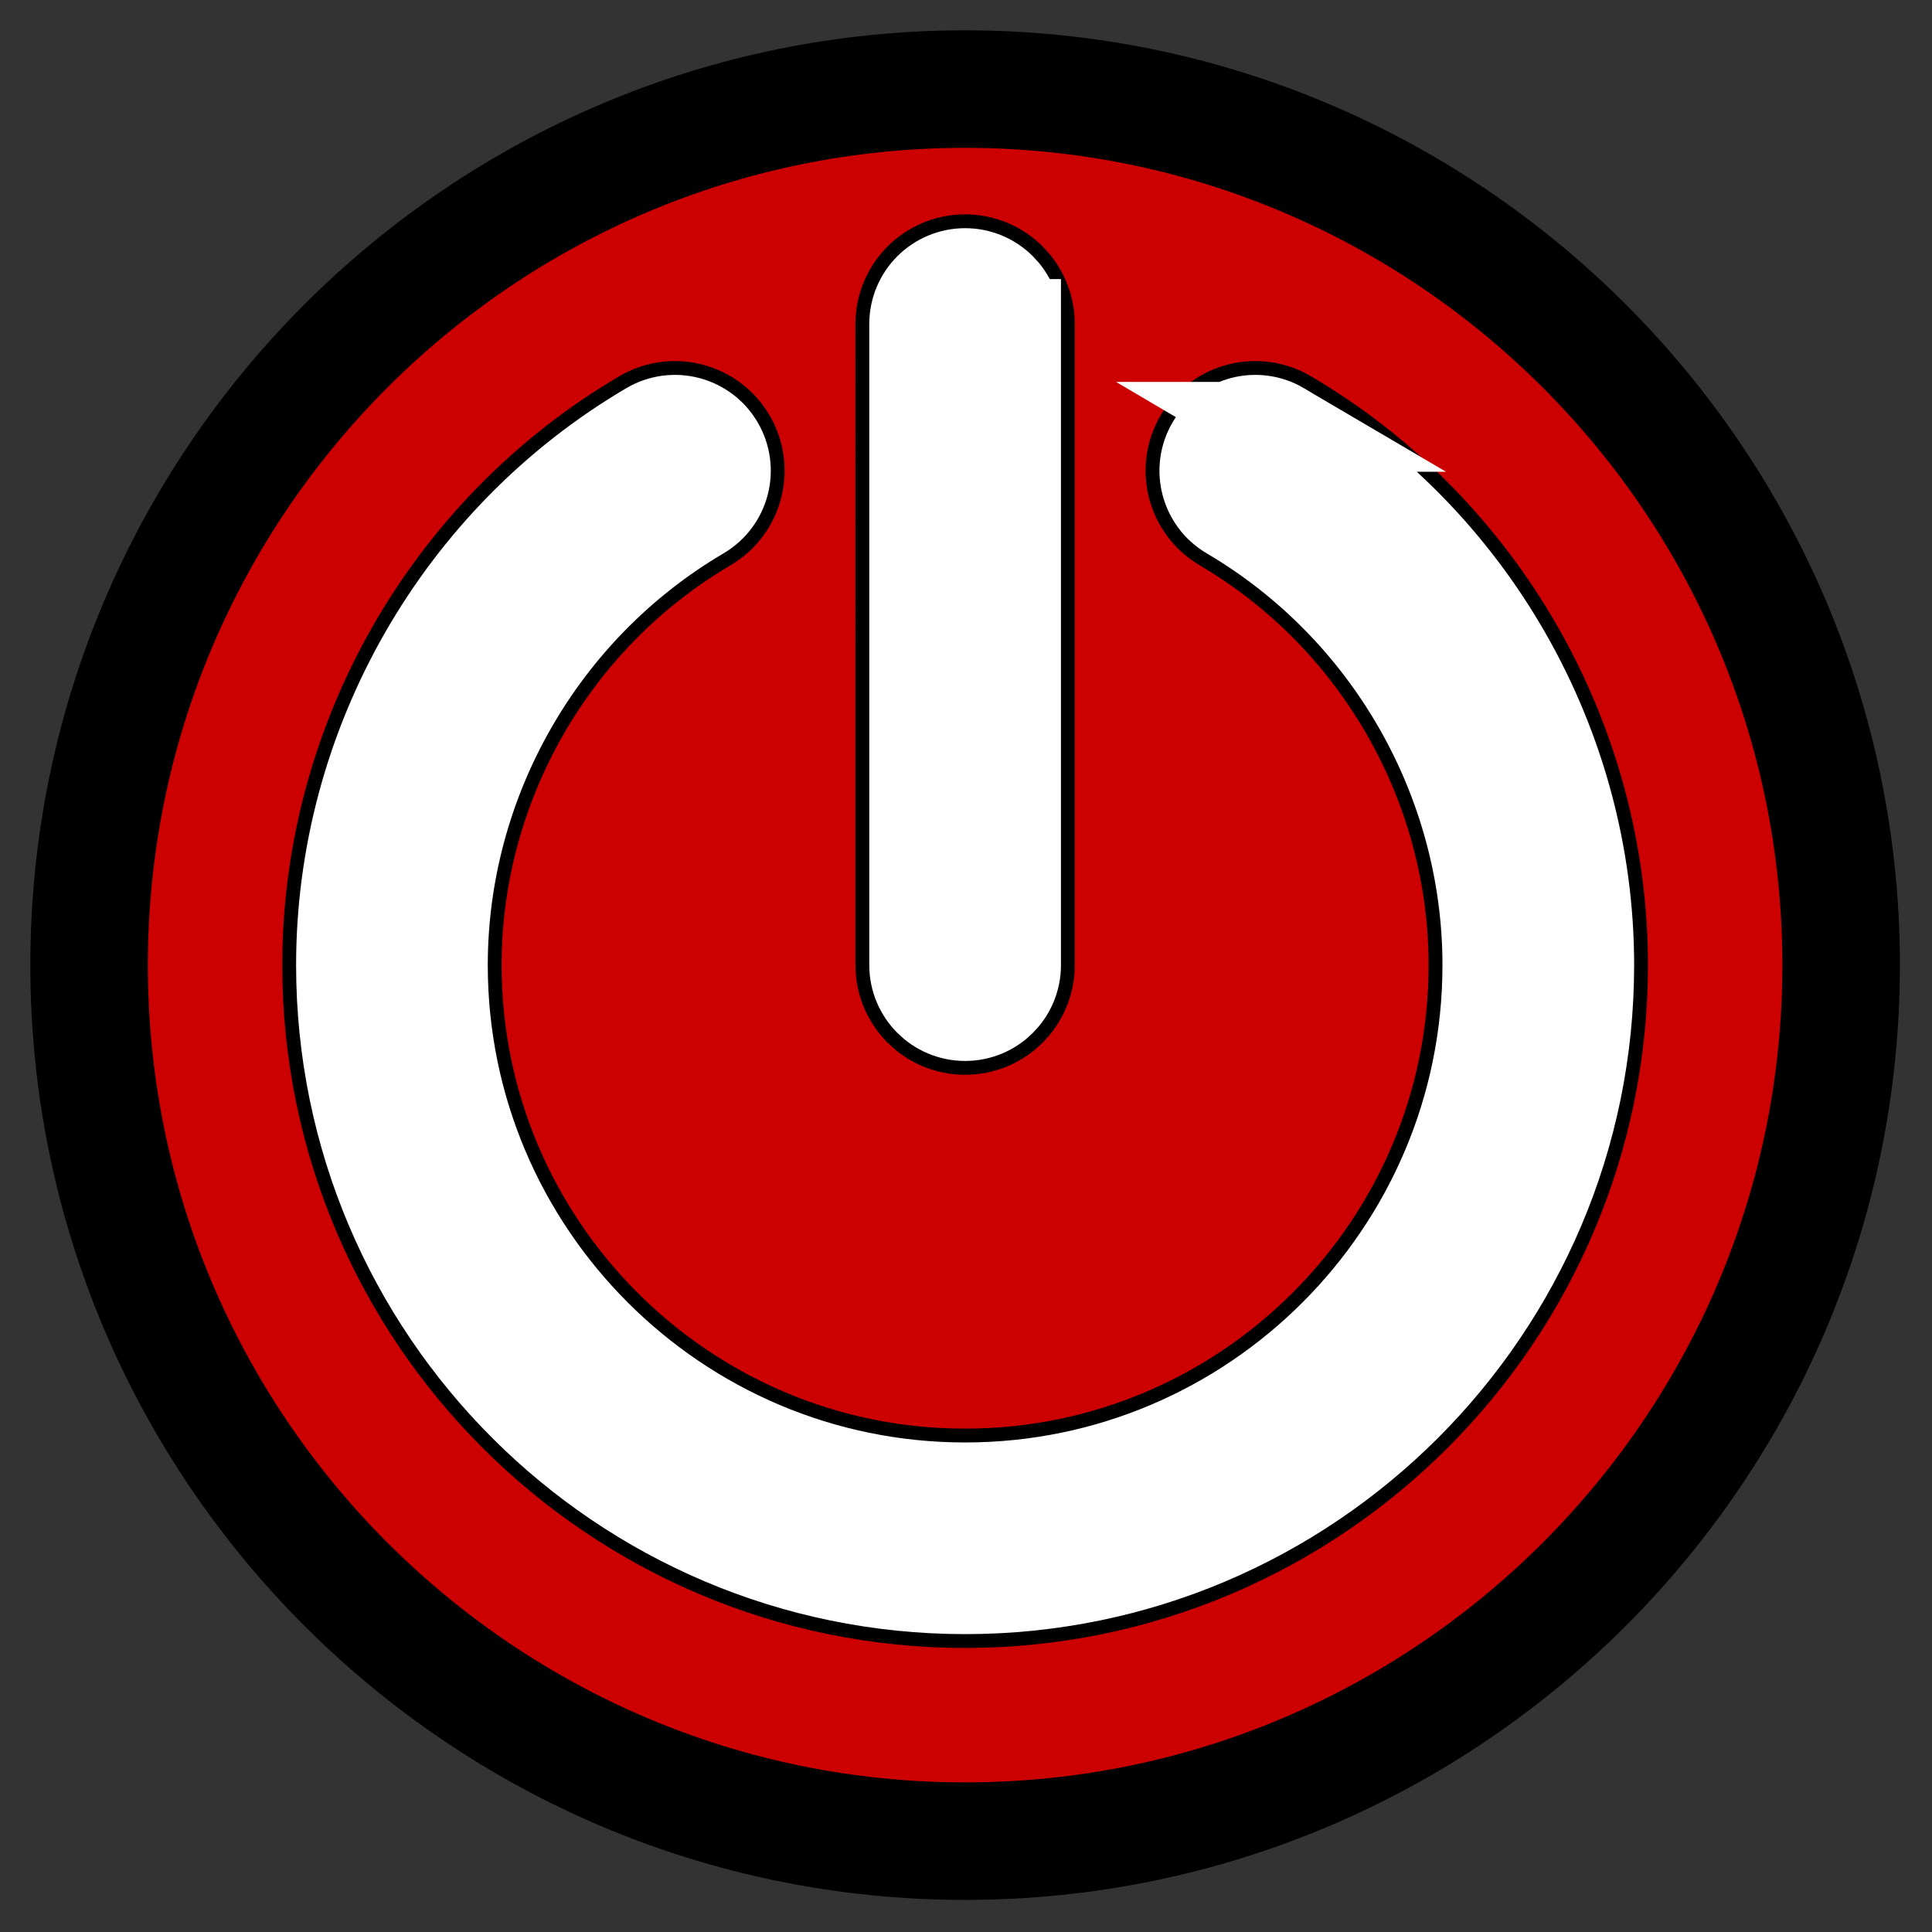 <?xml version="1.0" encoding="UTF-8" standalone="no"?>
<!-- Uploaded to: SVG Repo, www.svgrepo.com, Transformed by: SVG Repo Mixer Tools -->

<svg
   height="256px"
   width="256px"
   version="1.1"
   id="Layer_1"
   viewBox="-15.36 -15.36 542.72 542.72"
   xml:space="preserve"
   fill="#000000"
   stroke="#000000"
   stroke-width="8.704"
   sodipodi:docname="p10.svg"
   inkscape:version="1.2.2 (b0a8486541, 2022-12-01)"
   xmlns:inkscape="http://www.inkscape.org/namespaces/inkscape"
   xmlns:sodipodi="http://sodipodi.sourceforge.net/DTD/sodipodi-0.dtd"
   xmlns="http://www.w3.org/2000/svg"
   xmlns:svg="http://www.w3.org/2000/svg"><rect x="-15.36" y="-15.36" width="542.72" height="542.72" fill="#333333" stroke="none"/><defs
   id="defs18"><linearGradient
     id="linearGradient1116"
     inkscape:swatch="solid"><stop
       style="stop-color:#000000;stop-opacity:1;"
       offset="0"
       id="stop1114" /></linearGradient></defs><sodipodi:namedview
   id="namedview16"
   pagecolor="#ffffff"
   bordercolor="#000000"
   borderopacity="0.25"
   inkscape:showpageshadow="2"
   inkscape:pageopacity="0.0"
   inkscape:pagecheckerboard="0"
   inkscape:deskcolor="#d1d1d1"
   showgrid="false"
   inkscape:zoom="2.0058594"
   inkscape:cx="120.39727"
   inkscape:cy="176.73223"
   inkscape:window-width="1272"
   inkscape:window-height="1411"
   inkscape:window-x="4"
   inkscape:window-y="23"
   inkscape:window-maximized="0"
   inkscape:current-layer="Layer_1" />

<g
   id="SVGRepo_bgCarrier"
   stroke-width="0"
   style="display:none" />

<g
   id="SVGRepo_tracerCarrier"
   stroke-linecap="round"
   stroke-linejoin="round"
   style="display:none" />

<g
   id="SVGRepo_iconCarrier"
   style="display:inline"
   transform="matrix(1.073,0,0,1.073,-18.937,-18.937)"> <path
   style="display:none;fill:#1e0478"
   d="M 256,0 C 397.155,0 512,114.845 512,256 512,397.155 397.155,512 256,512 114.845,512 0,397.155 0,256 0,114.845 114.845,0 256,0 Z M 485.344,256 C 485.344,129.533 382.467,26.656 256,26.656 129.533,26.656 26.656,129.533 26.656,256 26.656,382.467 129.533,485.344 256,485.344 382.467,485.344 485.344,382.467 485.344,256 Z"
   id="path4" /> <path
   style="display:inline;fill:#cc0000;fill-opacity:1;stroke-width:30.767;stroke-dasharray:none"
   d="M 256,26.656 C 382.467,26.656 485.344,129.533 485.344,256 485.344,382.467 382.467,485.344 256,485.344 129.533,485.344 26.656,382.467 26.656,256 26.656,129.533 129.533,26.656 256,26.656 Z M 419.385,256 c 0,-57.656 -30.907,-111.66 -80.66,-140.915 -6.344,-3.732 -14.514,-1.613 -18.246,4.731 -3.732,6.344 -1.613,14.514 4.731,18.246 41.65,24.497 67.52,69.678 67.52,117.938 0,75.395 -61.334,136.73 -136.73,136.73 -75.396,0 -136.73,-61.335 -136.73,-136.73 0,-48.26 25.869,-93.441 67.519,-117.938 6.344,-3.732 8.463,-11.902 4.731,-18.246 -3.732,-6.344 -11.902,-8.463 -18.246,-4.731 C 123.522,144.34 92.615,198.344 92.615,256 c 0,90.096 73.289,163.385 163.385,163.385 90.096,0 163.385,-73.289 163.385,-163.385 z m -150.057,0 V 88.163 c 0,-7.37 -5.971,-13.328 -13.328,-13.328 -7.357,0 -13.328,5.958 -13.328,13.328 V 256 c 0,7.357 5.971,13.328 13.328,13.328 7.357,0 13.328,-5.971 13.328,-13.328 z"
   id="path6" /> <g
   id="g12"
   style="display:inline">  <g
   id="linhas-centrais"
   style="display:inline;paint-order:stroke fill markers;stroke-width:23.525;stroke-dasharray:none;opacity:1;fill-rule:nonzero;fill:#ffffff;fill-opacity:1;stroke:#ffffff;stroke-opacity:1"><path
     style="display:inline;fill-opacity:1;fill-rule:nonzero;paint-order:stroke fill markers;stroke-width:23.525;stroke-dasharray:none;fill:#ffffff;stroke:#ffffff;stroke-opacity:1"
     d="m 338.726,115.085 c 49.753,29.254 80.66,83.259 80.66,140.915 0,90.096 -73.289,163.385 -163.385,163.385 -90.096,0 -163.386,-73.289 -163.386,-163.385 0,-57.656 30.907,-111.66 80.66,-140.915 6.344,-3.732 14.514,-1.613 18.246,4.731 3.732,6.344 1.613,14.514 -4.731,18.246 -41.65,24.497 -67.52,69.678 -67.52,117.938 0,75.395 61.334,136.73 136.73,136.73 75.396,0 136.73,-61.335 136.73,-136.73 0,-48.26 -25.869,-93.441 -67.519,-117.938 -6.344,-3.732 -8.463,-11.902 -4.731,-18.246 3.732,-6.343 11.902,-8.462 18.246,-4.731 z"
     id="path8" /><path
     style="display:inline;fill-opacity:1;fill-rule:nonzero;paint-order:stroke fill markers;stroke-width:23.525;stroke-dasharray:none;fill:#ffffff;stroke:#ffffff;stroke-opacity:1"
     d="M 269.328,88.163 V 256 c 0,7.357 -5.971,13.328 -13.328,13.328 -7.357,0 -13.328,-5.971 -13.328,-13.328 V 88.163 c 0,-7.37 5.971,-13.328 13.328,-13.328 7.357,0 13.328,5.958 13.328,13.328 z"
     id="path10" /></g> </g> </g>

</svg>
